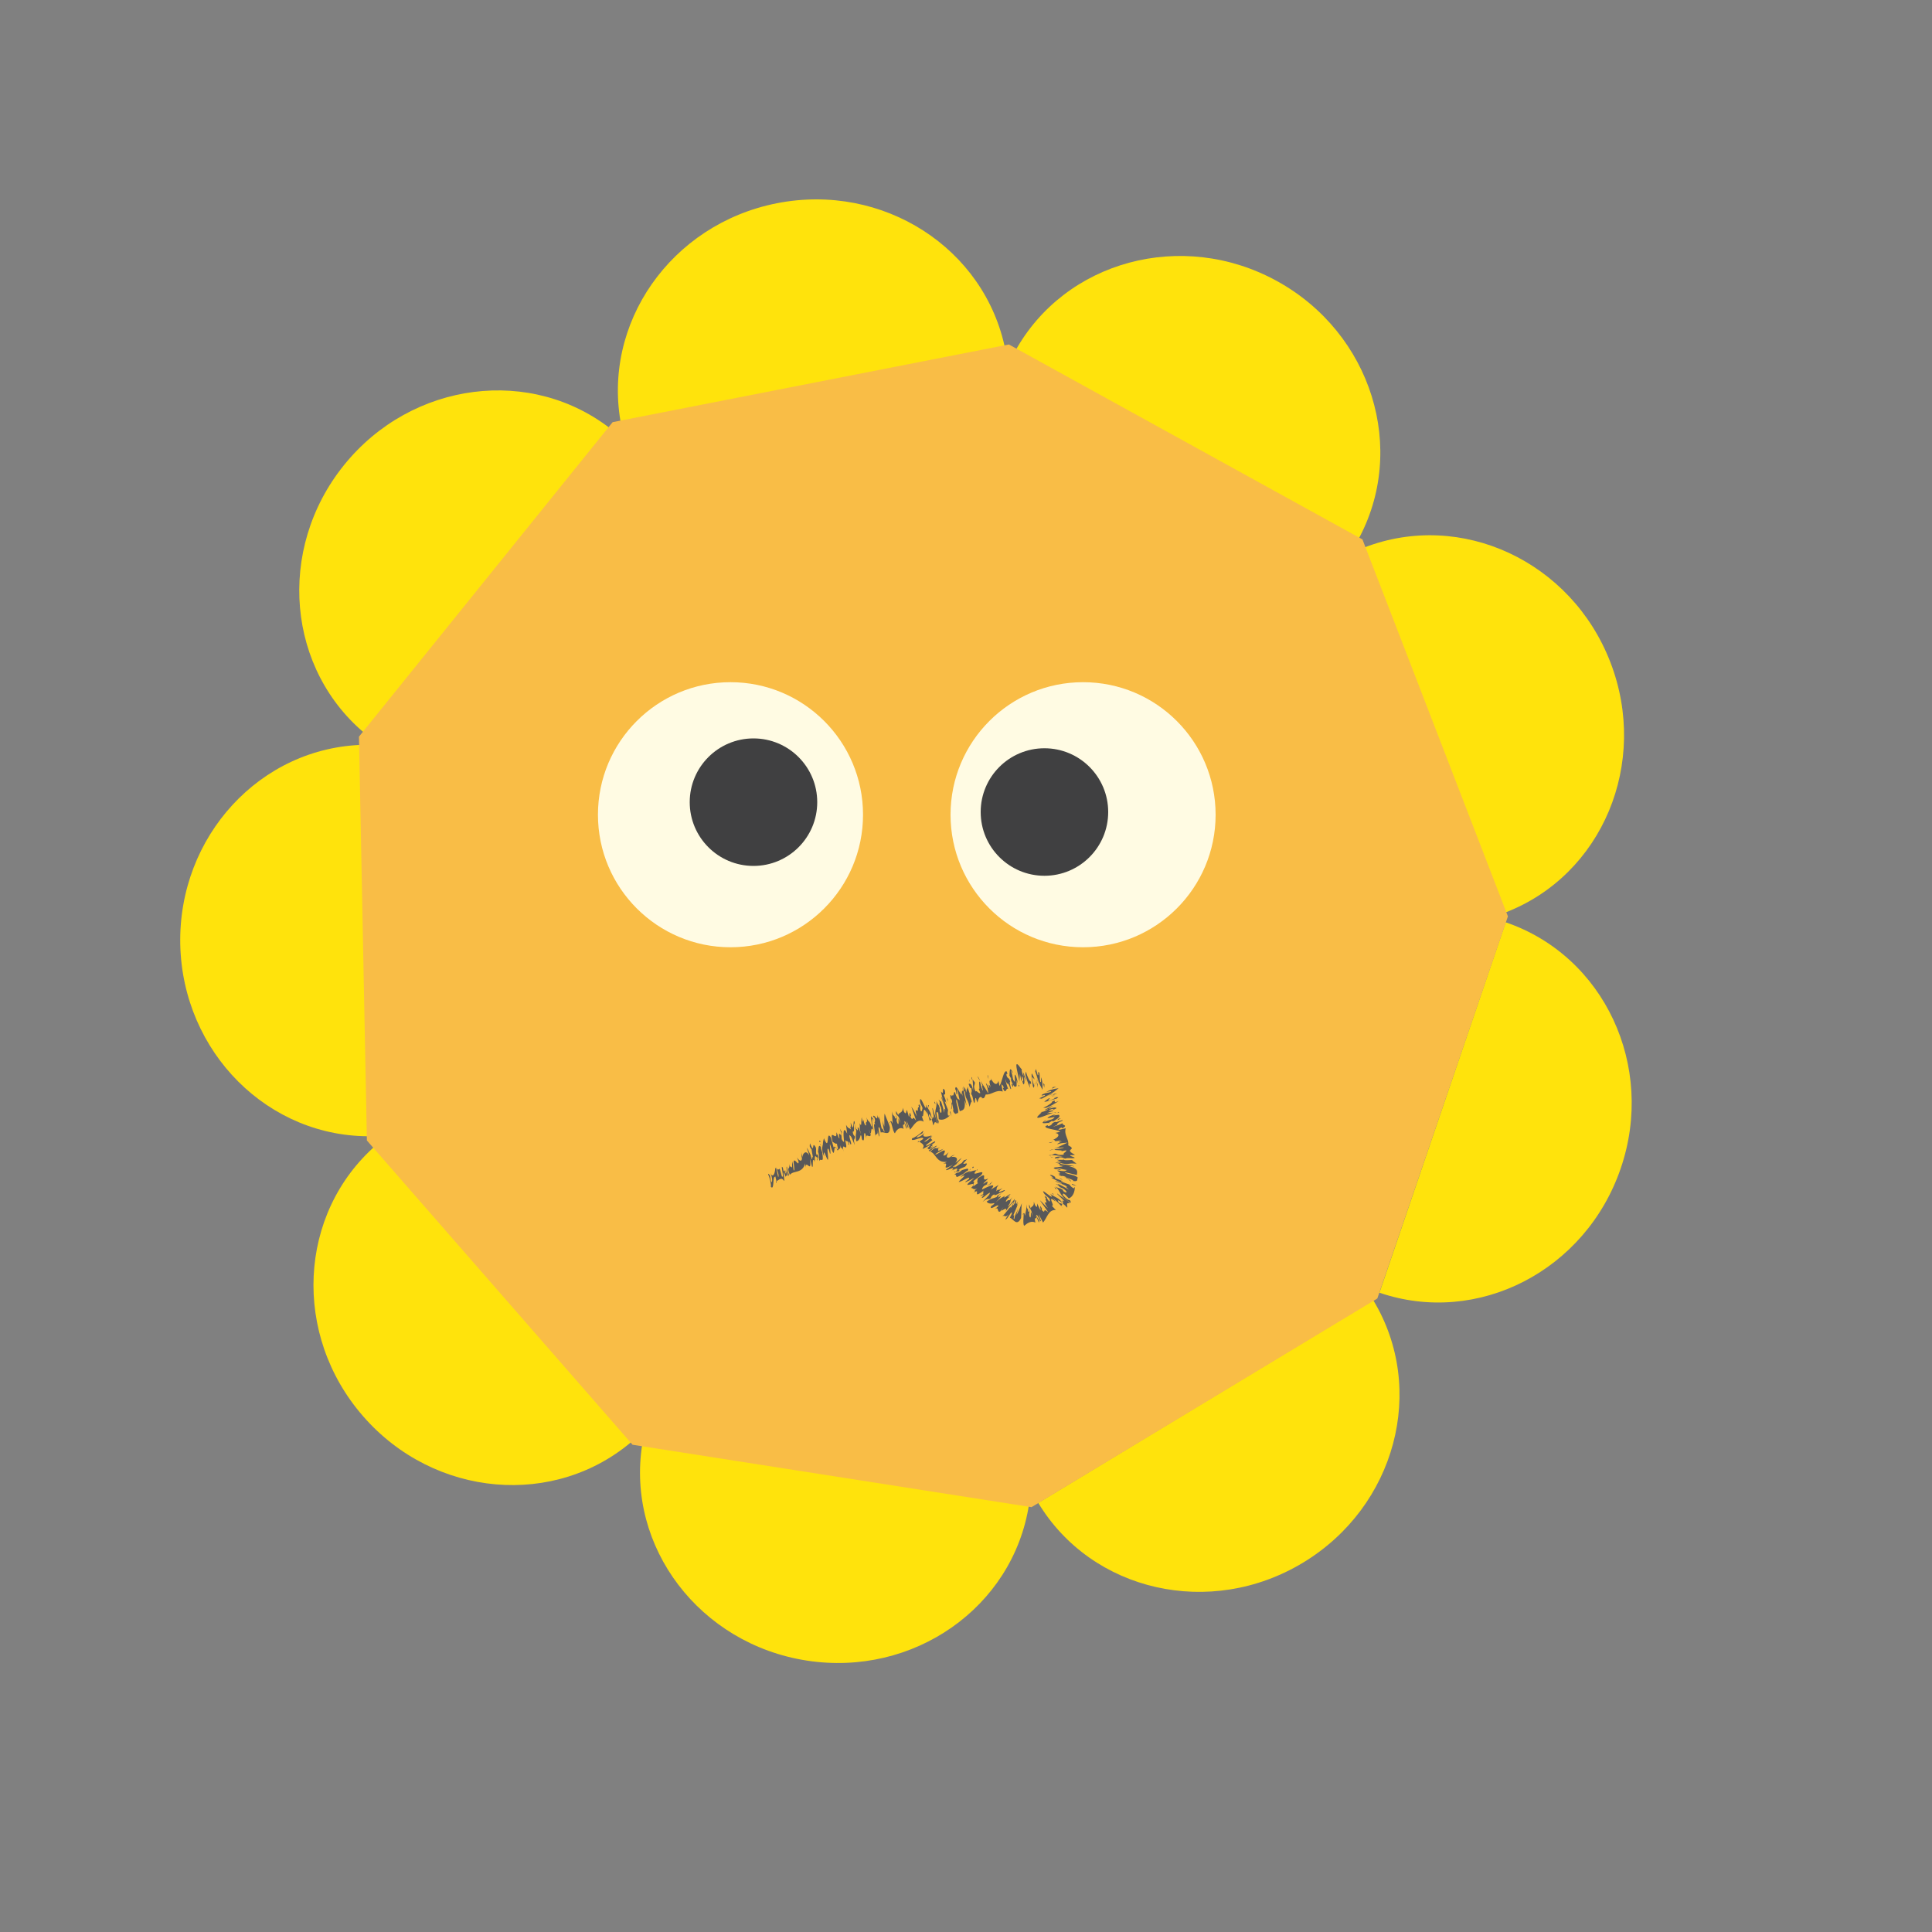 <?xml version="1.0" encoding="UTF-8"?>
<svg id="Layer_1" data-name="Layer 1" xmlns="http://www.w3.org/2000/svg" viewBox="0 0 100 100">
  <rect x="0" y="0" width="100" height="100" fill="#808080" stroke="none"/>
  <defs>
    <style>
      .cls-1 {
        fill: #f9bd46;
      }

      .cls-1, .cls-2, .cls-3, .cls-4, .cls-5 {
        stroke-width: 0px;
      }

      .cls-2 {
        fill: #585859;
      }

      .cls-3 {
        fill: #404041;
      }

      .cls-4 {
        fill: #fffbe3;
      }

      .cls-5 {
        fill: #ffe30c;
      }
    </style>
  </defs>
  <g>
    <g>
      <path class="cls-5" d="M71.08,67.3c2.78,4.6,1.16,10.68-3.63,13.58-4.79,2.9-10.93,1.51-13.71-3.09l17.34-10.49Z"/>
      <path class="cls-5" d="M53.26,77.88c-.83,5.32-5.98,8.93-11.51,8.07-5.53-.86-9.34-5.87-8.51-11.18l20.02,3.11Z"/>
      <path class="cls-5" d="M32.8,74.53c-4.05,3.54-10.32,3-14-1.22-3.68-4.21-3.38-10.5.67-14.04l13.34,15.25Z"/>
      <path class="cls-5" d="M19.28,58.81c-5.38.11-9.83-4.34-9.95-9.93-.11-5.59,4.15-10.22,9.53-10.33l.41,20.26Z"/>
      <path class="cls-5" d="M19.03,38.08c-4.19-3.37-4.74-9.64-1.23-14s9.75-5.16,13.94-1.78l-12.71,15.78Z"/>
      <path class="cls-5" d="M32.16,22.04c-1.04-5.28,2.56-10.44,8.05-11.52s10.78,2.32,11.83,7.6l-19.88,3.92Z"/>
      <path class="cls-5" d="M52.53,18.2c2.59-4.71,8.67-6.35,13.57-3.65,4.9,2.7,6.77,8.71,4.18,13.42l-17.75-9.77Z"/>
      <path class="cls-5" d="M70.61,28.34c5.02-1.94,10.72.71,12.74,5.93s-.41,11.02-5.43,12.96l-7.32-18.9Z"/>
      <path class="cls-5" d="M77.94,47.74c5.09,1.74,7.76,7.44,5.95,12.73-1.81,5.3-7.4,8.18-12.49,6.44l6.54-19.18Z"/>
    </g>
    <polygon class="cls-1" points="52.22 17.83 31.71 21.85 18.58 38.13 18.99 59.03 32.74 74.78 53.39 78.01 71.29 67.21 78.05 47.43 70.52 27.92 52.22 17.83"/>
  </g>
  <circle class="cls-4" cx="37.81" cy="42.17" r="6.86"/>
  <circle class="cls-4" cx="56.06" cy="42.17" r="6.86"/>
  <circle class="cls-3" cx="39" cy="41.52" r="3.3"/>
  <circle class="cls-3" cx="54.06" cy="42.03" r="3.3"/>
  <g>
    <polygon class="cls-2" points="54.06 56.13 53.99 56.06 54.05 56.3 54.06 56.13"/>
    <path class="cls-2" d="M53.62,55.33l-.04.12c.24.68.13.49.38.96,0-.12.02-.38-.07-.65-.02.04.02.31-.05.24-.04-.2,0-.19-.04-.46-.13-.2,0,.18-.09.1l-.09-.31Z"/>
    <path class="cls-2" d="M53.74,56.04c-.03-.12-.06-.24-.08-.34.03.12.04.28.08.34Z"/>
    <path class="cls-2" d="M53.72,56.12c-.05-.01-.07-.25-.09-.29l.08.46v-.17Z"/>
    <path class="cls-2" d="M53.53,56.15s0,.03,0,.05c.03.07.02,0,0-.05Z"/>
    <path class="cls-2" d="M53.46,56.22c.06.15.06.05.07-.03,0,0,0-.01-.01-.03-.06-.12-.13-.45-.07-.38.02-.08.11.23.08.02l-.12-.24c-.05.06.04.53.05.66Z"/>
    <path class="cls-2" d="M53.53,56.15s0-.02.02-.03c-.03-.05-.02-.02-.02.03Z"/>
    <polygon class="cls-2" points="53.63 56.16 53.63 56.08 53.59 55.95 53.63 56.16"/>
    <path class="cls-2" d="M53.32,56.29c-.11-.44.12.02.03-.32-.05.03-.19-.27-.25-.51l-.03.15c.03.17.15.49.24.68Z"/>
    <path class="cls-2" d="M52.87,55.23s0,.06,0,.08c0-.02,0-.04,0-.08Z"/>
    <path class="cls-2" d="M52.76,56.07l.03-.48c.03.14.07.28.05.34.08.04.01-.24.08-.21.13.4-.09.06.05.41.04-.02.09-.06.02-.41l.14.26-.15-.44c-.06-.12.05.36-.05.06-.06-.19-.05-.23-.04-.28-.01.1-.21-.31-.27-.23-.07.07.15.76.15.99Z"/>
    <polygon class="cls-2" points="52.62 55.59 52.56 55.42 52.63 55.65 52.62 55.59"/>
    <path class="cls-2" d="M52.62,56.21v-.3s.05.13.08.21c-.03-.1-.06-.28-.09-.36-.15-.39-.06.16-.08.24-.16-.15-.06-.22-.21-.58.03,0,.06.1.11.11-.2-.43-.16,0-.18.13.02.04.06.16.08.12v.14c.13.3.19.38.28.3Z"/>
    <path class="cls-2" d="M52.76,56.17s-.04.01-.06-.04c.04.11.07.18.06.04Z"/>
    <path class="cls-2" d="M52.24,55.67s.02.01.02-.02c0-.01-.02-.02-.02.02Z"/>
    <path class="cls-2" d="M52.42,56.13l-.07-.03.08.18s.02-.06,0-.16Z"/>
    <path class="cls-2" d="M50.14,56.12c.05.16.09.24.13.19.06.22,0,.19,0,.32.1.12.07.25.15.46.07,0,.02-.29.1-.25.01.06.04.16.07.23.04-.16.12-.4.25-.24.1.06.13-.06.18-.18.31.03.53-.27.88-.15l-.08-.43c.07.21.07-.02.14.26-.03-.05-.03,0-.05.01.17.35.16-.08.27.03-.03-.07-.15-.44-.14-.51.13.47.09-.03.26.5.11.11-.11-.41-.01-.36-.07-.28-.11-.11-.19-.32-.04-.23.1.07.01-.22-.17-.1-.23.54-.38.75l-.05-.27c-.05.21-.2.27-.4-.13.09.24-.18-.09,0,.47-.06-.12-.06-.1-.11-.14l.04.18c-.05.01-.12-.27-.18-.23.11.23.09.31.13.52-.14-.25-.29-.46-.41-.67.03.08.06.16.11.26-.06-.07,0,.16.02.24-.04.02-.12-.29-.16-.45-.1-.08.04.53-.07.34l.09.24c-.06.08-.2-.17-.25-.07-.14-.33-.02-.31-.03-.47-.04-.07-.08-.08-.12-.18.02.18.03.44.03.61-.07-.41-.17-.36-.2-.37Z"/>
    <path class="cls-2" d="M50.32,55.88c0-.06,0-.1-.02-.14,0,.02,0,.05-.02.04.01.04.02.08.03.11Z"/>
    <path class="cls-2" d="M50.14,56.12s0-.03-.01-.04c0,.03,0,.03.01.04Z"/>
    <path class="cls-2" d="M50.86,56.86s-.01-.01-.02-.02c0,0,0,0-.02,0l.03.02Z"/>
    <path class="cls-2" d="M50.59,55.71c.04.08.09.17.14.25-.04-.11-.07-.2-.14-.25Z"/>
    <path class="cls-2" d="M51.17,55.85s-.03-.12-.04-.2c-.03,0-.02.08.04.2Z"/>
    <polygon class="cls-2" points="50.21 55.84 50.17 55.94 50.17 56.01 50.21 55.84"/>
    <path class="cls-2" d="M49.33,57.5c.14.28.17.08.25.12.08-.19-.17-.65-.06-.72l.16.62c.11-.07.31,0,.25-.56.03.07.08.16.07.25.07-.05-.21-.88-.05-.71.01.41.14.35.22.74v.05c.05-.06.08-.28.13-.27-.04-.16-.15-.39-.1-.42-.03-.02-.07-.2-.12-.36-.01.19-.07.09-.05.31-.09-.2,0-.07-.09-.27v.2s-.02-.22-.08-.24c.03.12.02.26-.03.25v-.07c-.02.09-.09,0,.02.34l-.14-.33.07.23c-.12-.06-.31-.61-.34-.29.05.06.06.19.06.24.09.15.01-.19.05-.24.07.23.07.53.17.65-.14-.26-.11.07-.3-.5-.08-.01-.03.27-.15.16l-.02-.09c.1.39-.11-.16-.05.25l.06.07c.04.16.02.17,0,.2q-.01-.06-.04-.13c.07.28,0,.35.01.43.05.04.03-.2.05-.29.03.17.1.4.05.36Z"/>
    <path class="cls-2" d="M49.81,56.27v.14s.02-.07,0-.14Z"/>
    <path class="cls-2" d="M48.86,57.11c-.07-.05-.06-.24-.13-.35,0,.21.17.38.2.68-.08-.16-.04.14-.06.15-.03-.17-.14-.53-.17-.61.01.11-.08-.06-.12-.06.14.21-.03.16.12.38.06.22.03.4-.05.24-.04-.16,0-.13,0-.14-.07-.3-.09-.15-.18-.41.05.43-.2.47.06,1.12.06.12.04-.05.06-.08-.11-.11-.1-.35-.13-.47.06.1.06-.13.11.11l.02.26c.2.08.41-.03.57-.19h-.09c-.04-.17,0-.19,0-.29l-.17-.43s.04-.05.08.11c-.02-.19-.07-.3-.13-.45.04-.09.1.07.06-.23-.2-.33,0,.32-.21.04l.14.6Z"/>
    <polygon class="cls-2" points="49.01 56.8 49.05 57.03 49.06 56.91 49.01 56.8"/>
    <path class="cls-2" d="M49.25,57.78c-.03-.1-.03-.14-.05-.24-.07-.05-.02.08.05.24Z"/>
    <path class="cls-2" d="M48.4,56.99l-.04.09.06.07c-.03-.1-.03-.14-.03-.17Z"/>
    <path class="cls-2" d="M48.3,58.25c.07-.07.05-.28.21-.09-.04-.3-.18-.53-.23-.8-.07-.05.08.43.06.54-.09-.24-.06.07-.12.03.04.1.07.22.08.31Z"/>
    <path class="cls-2" d="M47.74,57.39s-.02.21-.09.1c-.04-.16-.03-.22,0-.19-.12-.35-.03.07-.14-.16.01.04.05.09.06.17-.13-.05.02.31-.17.14,0,.1-.01.11.06.34-.16-.27-.12-.28-.29-.51.04.14.16.44.25.73-.25-.37-.12.1-.29-.19,0-.02,0-.1.03-.06-.13-.41-.05.09-.12.03l-.1-.35c-.03.07-.04.32-.16.08l-.04-.18c-.03.3-.2.21-.25.37l-.11-.2c-.05.3.16.09.22.63-.2-.64,0,.23-.15,0-.11-.25.04-.15-.09-.44.08.33-.01.11-.02.21-.08-.31-.09-.02-.17-.38l.03.62c-.07-.17-.1-.13-.12-.08.08-.02.11.47.24.59.08-.18.25-.35.45-.23-.11-.43.1-.02.02-.38.04.14.09.25.13.38.07-.12-.09-.23-.11-.39.03-.07.13.18.18.33.08,0-.03-.12-.06-.36l.18.46c.18-.21.37-.61.7-.41l-.1-.29c.16.13,0-.71.28-.11l-.04-.26c.02.15.15.43.17.64,0-.11.07,0,.07-.11l-.1-.12c-.03-.26.06-.12.13.09,0-.32-.2-.49-.28-.73.04.58-.27-.5-.32-.24-.02.19.09.27.13.43Z"/>
    <path class="cls-2" d="M48.12,58.15s0-.05,0-.08c0,.02,0,.05,0,.08Z"/>
    <path class="cls-2" d="M46.07,58.08s-.02,0-.03.03c0,.08.01.02.03-.03Z"/>
    <polygon class="cls-2" points="48.22 57.94 48.22 57.93 48.22 57.94 48.22 57.94"/>
    <polygon class="cls-2" points="48.07 57.2 48.03 57.2 48.08 57.34 48.07 57.2"/>
    <path class="cls-2" d="M45.63,57.81l.04.15s-.02-.1-.04-.15Z"/>
    <path class="cls-2" d="M44.71,57.97h.02s-.02-.01-.02,0Z"/>
    <path class="cls-2" d="M42.65,58.91c-.03.11-.08.23-.05.49l-.04-.16c0,.08-.04.36.1.62l-.02-.14c0-.25.13.24.21.32.05-.09-.08-.69.02-.57.02-.02.06.13.09.25.07.02-.03-.43,0-.5.35,1.16.1-.37.4.34.03-.11.14-.03.15-.28.04.3.08,0,.16.34-.17-.69.3.24.07-.62.17.21-.01-.06.16.11.03.1,0,.1,0,.12.1.16-.03-.39.12,0,.11.04-.05-.24-.06-.48.13.07.13.2.29.53-.11-.41,0-.23,0-.46-.02-.02-.11-.08-.11-.25.13.03.01-.29.09-.43.18.44-.1.04.09.37,0,.23-.06.22,0,.56.1,0,.18-.1.23-.32.07.04.03.22.09.25.15.17.02-.5.15-.32l.05.24c-.04-.32.19.02.23-.18-.04-.11-.08-.19-.09-.27.17.58.04-.34.24.05-.11-.37-.09-.6-.04-.65.05.1.09.25.12.35-.15-.2.03.43,0,.62,0-.21.16-.04.13-.32l.06.3c.09.02-.12-.68.05-.42l.05.22c.16-.08.47.24.47-.27-.04-.18-.23-.57-.27-.71-.04.18,0,.5-.02.67l-.1-.33c.05.23.02.39.11.56,0,.19-.12-.28-.13-.08-.1-.35-.07-.4-.15-.69v.19c-.02-.14-.07-.11-.09-.25.03.45-.18-.13-.22.09l.07.05c.06.19.02.18.01.25-.11-.27-.11-.22-.19-.33,0,.17.08.52.02.54-.09-.37-.15-.17-.25-.48.09.37-.08.16-.02.38,0,.08-.06.06-.12-.14,0-.01,0-.05,0-.07h-.03s-.02-.08-.02-.09c-.03,0,.05.27-.04.09-.03-.1,0-.1,0-.14-.09-.04.03.59-.13.28.04.18-.04.22.09.6-.06-.13-.14-.45-.19-.37.06.34-.1-.1-.09.12-.04-.36-.03-.1-.07-.44-.08-.12-.02.34-.11.3-.03-.08-.06-.17-.09-.25,0,.12.05.4-.05.14l.07.23c-.08-.11-.13-.01-.26-.25l.06.46c-.22-.45-.21,0-.16.43-.04-.01-.11-.08-.13-.18,0-.04,0-.11-.01-.17-.05,0-.18-.24-.1.14-.01.13-.11-.25-.16-.29.05.55-.39-.3-.19.5.04,0,.16.13.22.08,0,.1.07.25.05.28-.06.06-.19-.23-.22-.07l-.14-.51c-.27-.48-.05.76-.35.06Z"/>
    <path class="cls-2" d="M43.6,58.65l-.13-.24.07.22s.02-.05.06.02Z"/>
    <path class="cls-2" d="M43.54,58.63s0,.07,0,.11c.01,0,.02-.01.02-.06l-.02-.06Z"/>
    <path class="cls-2" d="M42.46,59.06s-.05-.05-.06.01c.03.06.07.07.06-.01Z"/>
    <polygon class="cls-2" points="42.44 59.23 42.49 59.3 42.48 59.24 42.44 59.23"/>
    <path class="cls-2" d="M41,60.12v.33c-.06-.15-.1.06-.15-.21.05.38-.16.06.03.57.2-.25.64-.04.8-.6v.22c.05-.46.35.4.24-.47l.11.43c.1.1-.04-.65.16-.22l-.06-.17s.05.07.07.07l-.03-.08c0-.19.04-.17.12-.07.04.14,0,.06-.01.11.06.13.02-.17.06-.18.06.11.06.19.07.25.06-.22.25.21.15-.45-.03-.12-.09-.21-.07-.28-.13-.18-.13.09-.15.28h.02c.12.63-.08-.13-.1.16-.05-.26,0-.27-.03-.41-.24-.44-.04.4-.29-.18v-.02c-.03-.05-.02.07-.03.13.03.08.06.11.1.17,0,.06.06.34.08.46-.11-.27,0,.14-.08.02-.09-.25-.03-.24-.05-.38v.19s-.13-.26-.19-.39c.02.2.06.13.11.41-.14-.3-.33-.15-.36.12.03-.05-.07-.27-.01-.25-.03-.05-.05.09,0,.29-.02.19-.15.1-.26-.06l.08.19c.04.34-.21-.2-.25.02h0c-.02.05.09.54,0,.45-.05-.24-.01-.23-.08-.46Z"/>
    <path class="cls-2" d="M40.78,60.67l-.05-.28c-.05-.05,0,.31.06.48,0-.06.07.05.03-.11-.02-.04-.04-.13-.05-.09Z"/>
    <path class="cls-2" d="M40.14,60.9c0,.07.04.17.05.24.13-.07.27-.23.38-.03.07.07-.04-.34,0-.45l.1.27c-.02-.18.16.09,0-.35-.02-.04.03.22-.02.15l-.04-.16-.05.07-.04-.2c-.16-.25.11.6-.05.45l-.11-.39c-.08,0-.07.14-.2-.08,0,0,.06.19.04.11.02.02.08.17.1.29-.02.34-.05-.24-.17-.38-.01.29-.12.57-.26.27.11.22.12.49.06.48-.06-.13-.05-.24-.08-.35-.04-.04-.08-.13-.09-.06.09.21.16.5.14.65.19.21.08-.54.21-.52Z"/>
    <path class="cls-2" d="M40.2,61.24s0-.05,0-.1c-.02,0-.03.02-.05.02l.05.07Z"/>
  </g>
  <g>
    <polygon class="cls-2" points="54.5 56.27 54.44 56.35 54.67 56.25 54.5 56.27"/>
    <path class="cls-2" d="M53.79,56.85l.13.02c.63-.36.46-.21.87-.54-.12.01-.38.05-.63.18.04.01.3-.07.24,0-.19.08-.19.02-.44.13-.17.16.18-.04.12.07l-.29.14Z"/>
    <path class="cls-2" d="M54.47,56.61c-.11.05-.23.1-.32.14.11-.05.27-.08.32-.14Z"/>
    <path class="cls-2" d="M54.55,56.62c0,.05-.24.12-.27.14l.44-.16-.17.02Z"/>
    <path class="cls-2" d="M54.61,56.8h.05c.06-.04,0-.02-.05,0Z"/>
    <path class="cls-2" d="M54.7,56.86c.14-.09.04-.07-.04-.06,0,0-.01,0-.03.02-.11.08-.42.2-.36.13-.09,0,.21-.15,0-.09l-.22.16c.07.04.51-.13.64-.16Z"/>
    <path class="cls-2" d="M54.61,56.8s-.03,0-.03-.01c-.04.03-.01.03.03.01Z"/>
    <polygon class="cls-2" points="54.6 56.7 54.53 56.71 54.41 56.77 54.6 56.7"/>
    <path class="cls-2" d="M54.79,56.99c-.41.18,0-.12-.33.02.04.05-.23.23-.46.33h.15c.16-.05.46-.22.63-.34Z"/>
    <path class="cls-2" d="M53.82,57.59s.06-.02.08-.02c-.02,0-.04,0-.08.02Z"/>
    <path class="cls-2" d="M54.66,57.58l-.48.04c.14-.05.26-.11.33-.1.03-.09-.24.02-.22-.05.37-.19.07.08.4-.11-.03-.03-.07-.08-.41.04l.23-.18-.41.21c-.11.08.35-.11.06.04-.18.09-.22.08-.27.09.1,0-.28.25-.19.29.08.06.73-.26.95-.29Z"/>
    <polygon class="cls-2" points="54.2 57.79 54.04 57.87 54.26 57.76 54.2 57.79"/>
    <path class="cls-2" d="M54.81,57.7l-.3.04s.12-.07.19-.1c-.1.04-.27.1-.35.13-.37.2.16.04.24.05-.13.18-.21.08-.55.27,0-.03.09-.07.1-.12-.41.24.02.15.15.15.03-.03.15-.08.11-.09h.14c.29-.18.35-.25.26-.33Z"/>
    <path class="cls-2" d="M54.75,57.57s.02.04-.04.06c.1-.05.17-.09.04-.06Z"/>
    <path class="cls-2" d="M54.32,58.14s.01-.02-.02-.02c-.01.01-.02.02.02.02Z"/>
    <path class="cls-2" d="M54.76,57.91l-.02.07.17-.09s-.06-.01-.15.03Z"/>
    <path class="cls-2" d="M54.61,59.96c.17,0,.25-.03.22-.06.23,0,.18.05.31.07.14-.06.26,0,.48-.03.02-.07-.27-.08-.22-.15.06,0,.16,0,.24-.02-.15-.08-.37-.19-.19-.29.07-.09-.04-.13-.16-.2.06-.3-.23-.52-.13-.88l-.43.1c.2-.08-.02-.07.25-.15-.05.03,0,.03.01.05.34-.19-.08-.15.02-.27-.07.04-.42.18-.5.18.46-.17-.04-.08.48-.3.1-.12-.4.15-.36.05-.27.1-.1.12-.3.21-.23.06.07-.1-.21.01-.09.16.55.16.76.3l-.26.06c.21.03.27.19-.14.37.24-.08-.1.16.46,0-.12.05-.1.06-.14.1l.18-.03s-.27.1-.25.15c.24-.09.32-.06.53-.09-.26.12-.49.24-.71.32.08-.02.17-.04.27-.07-.08.05.15,0,.24,0,.02.04-.3.08-.47.1-.09.07.53.02.33.1l.26-.05c.07.07-.21.15-.11.22-.35.06-.31-.04-.47-.05-.07.02-.09.05-.2.07.18.01.43.04.6.08-.41-.01-.39.07-.41.09Z"/>
    <path class="cls-2" d="M54.42,59.79c-.06,0-.1,0-.14,0,.02,0,.05,0,.03.02.05,0,.08,0,.11-.01Z"/>
    <path class="cls-2" d="M54.61,59.96h-.04s.03,0,.04,0Z"/>
    <path class="cls-2" d="M55.48,59.45s-.01,0-.02.01v.02s.02-.03.02-.03Z"/>
    <path class="cls-2" d="M54.31,59.56c.09-.03.18-.06.27-.09-.11.02-.2.04-.27.09Z"/>
    <path class="cls-2" d="M54.51,59.1s-.12.02-.21.04c0,.03.08.02.21-.04Z"/>
    <polygon class="cls-2" points="54.36 59.86 54.44 59.91 54.51 59.92 54.36 59.86"/>
    <path class="cls-2" d="M55.55,61.13c.31.04.16-.11.24-.17-.13-.17-.65-.18-.67-.29l.62.15c0-.13.14-.32-.4-.46.08,0,.18-.02.26.02-.02-.09-.9-.1-.69-.18.39.11.38-.01.77.03l.04.02c-.04-.08-.24-.17-.22-.21-.16,0-.41.04-.43-.02-.03.02-.22.01-.38.01.18.05.07.08.28.11-.22.02-.07-.02-.28,0l.2.05c-.05.03-.21-.04-.26,0,.12,0,.26.06.23.09l-.07-.02c.09.03-.03.07.33.08h-.35s.24.02.24.02c-.11.07-.67.03-.39.15.08,0,.2.03.24.05.17-.01-.17-.07-.2-.11.24.02.52.14.66.1-.29.02.01.12-.58.03-.05.04.24.13.09.16l-.09-.02c.38.12-.19,0,.19.15h.1c.15.04.15.06.17.09-.06-.02-.06-.02-.14-.04.27.09.29.19.36.23.06-.02-.15-.14-.21-.2.15.07.39.14.33.16Z"/>
    <path class="cls-2" d="M54.65,60.24l.14.03s-.06-.02-.14-.03Z"/>
    <path class="cls-2" d="M54.96,61.26c-.08.01-.22-.12-.35-.14.16.13.39.14.64.31-.17-.05.07.13.07.15-.14-.1-.48-.27-.56-.3.09.07-.1,0-.12.02.24.06.1.12.35.2.2.11.3.27.13.21-.14-.09-.1-.09-.09-.11-.26-.17-.16-.04-.41-.19.33.28.17.47.76.82.12.05,0-.07,0-.11-.16,0-.3-.21-.4-.29.11.03-.04-.14.16.01l.18.19c.22-.08.32-.36.31-.6l-.05.08c-.17-.09-.16-.13-.23-.2l-.43-.15s-.01-.05.13.01c-.17-.1-.28-.13-.43-.18-.05-.07.11-.02-.15-.16-.37-.08.26.18-.07.12l.55.29Z"/>
    <polygon class="cls-2" points="54.8 60.98 55.01 61.08 54.92 61.01 54.8 60.98"/>
    <path class="cls-2" d="M55.72,61.38c-.09-.04-.13-.07-.22-.1-.08.02.05.07.22.1Z"/>
    <path class="cls-2" d="M54.58,61.44l.04.09.09.02c-.08-.06-.11-.09-.13-.11Z"/>
    <path class="cls-2" d="M55.24,62.51c.03-.11-.11-.28.15-.23-.2-.22-.46-.32-.66-.5-.08,0,.32.3.36.41-.21-.15,0,.1-.09.1.08.06.17.14.24.22Z"/>
    <path class="cls-2" d="M54.32,62.05s.07.19-.03.12c-.1-.13-.13-.18-.08-.16-.25-.27,0,.07-.18-.1.03.03.08.07.12.14-.12-.01.15.28-.08.18.04.09.03.1.17.3-.24-.21-.21-.23-.42-.41.08.12.27.38.44.63-.34-.29-.1.13-.33-.11,0-.02-.03-.09.01-.07-.21-.37-.02.1-.1.05l-.16-.33c0,.07.03.31-.11.08l-.06-.17c.02.29-.12.2-.16.35l-.08-.21c-.05.29.13.1.17.65-.15-.65-.02.23-.15-.02-.07-.26.05-.15-.03-.44.04.34-.02.1-.04.2-.03-.32-.07-.03-.08-.4-.01.21-.04.4-.09.6-.02-.18-.05-.15-.09-.11.07,0-.05.48.05.63.17-.15.37-.28.58-.17-.1-.44.11-.03.03-.38.05.13.1.25.15.38.08-.13-.1-.22-.13-.39.02-.07.15.17.2.32.09,0-.03-.12-.08-.36l.23.43c.21-.25.28-.68.66-.65l-.21-.22c.21.04-.32-.62.2-.22l-.16-.21c.09.12.35.3.47.47-.05-.1.06-.04.02-.14l-.15-.05c-.16-.21-.01-.13.17,0-.17-.27-.43-.3-.63-.47.33.47-.47-.31-.36-.09.08.17.2.21.31.33Z"/>
    <path class="cls-2" d="M55.01,62.54s-.03-.05-.04-.07c0,.02.02.04.04.07Z"/>
    <path class="cls-2" d="M52.97,62.82s-.02,0-.03.02c-.02.08,0,.02.03-.02Z"/>
    <polygon class="cls-2" points="55.01 62.29 55 62.29 55.01 62.3 55.01 62.29"/>
    <polygon class="cls-2" points="54.48 61.76 54.45 61.78 54.56 61.86 54.48 61.76"/>
    <path class="cls-2" d="M52.76,62.4l-.04.16s.03-.1.04-.16Z"/>
    <path class="cls-2" d="M52.24,62v.02s.01-.02,0-.02Z"/>
    <path class="cls-2" d="M50.6,60.57c-.12.01-.24,0-.48.13l.13-.1c-.08.02-.35.1-.53.33l.12-.07c.24-.08-.17.21-.22.32.11.01.61-.33.54-.19.03.01-.1.11-.2.18,0,.08.39-.19.46-.19-.95.77.39-.05-.16.51.12-.01.08.12.32.03-.27.16.03.07-.26.27.57-.42-.11.37.6-.17-.13.24.05-.03-.04.19-.08.06-.09.05-.11.05-.11.15.34-.18.05.11.01.12.2-.14.42-.24-.02.14-.13.2-.38.48.33-.26.22-.08.42-.19,0-.02.03-.13.18-.2.02.13.27-.11.42-.11-.32.35-.08-.07-.3.25-.21.09-.23.04-.51.23.04.09.18.14.4.08,0,.09-.18.13-.18.19-.07.23.45-.22.37-.02l-.18.16c.25-.2.1.18.29.11.06-.1.11-.17.17-.23-.37.48.29-.18.11.22.21-.32.38-.47.43-.49-.04.1-.12.24-.17.33.05-.24-.28.32-.45.43.16-.13.16.11.34-.12l-.16.26c.07.09.37-.58.33-.28l-.1.2c.17.04.36.49.58.01.02-.18.01-.62.04-.76-.07.15-.17.46-.28.6l.09-.34c-.07.23-.18.34-.19.53-.11.15.05-.31-.07-.14.13-.34.17-.37.26-.66l-.09.16c.06-.13.02-.12.08-.25-.22.39,0-.18-.14-.03v.07c-.09.18-.1.15-.14.19.11-.26.09-.23.12-.36-.1.12-.32.42-.36.39.22-.31.05-.22.24-.48-.24.3-.15.06-.3.22-.07.04-.08-.01.06-.17,0,0,.04-.03.06-.04v-.03s.04-.06.05-.06c0-.02-.2.19-.09.03.07-.07.08-.06.11-.09,0-.08-.48.35-.28.06-.13.12-.2.07-.49.37.09-.12.33-.33.25-.34-.28.21.05-.13-.15-.02.31-.19.08-.07.37-.26.08-.12-.3.14-.3.04.06-.06.13-.13.19-.18-.11.06-.35.21-.14.01l-.19.16c.06-.12-.04-.12.13-.33l-.4.24c.33-.37-.09-.19-.46,0,0-.04.03-.13.11-.19.03-.02.1-.05.15-.08-.02-.05.15-.26-.16-.04-.12.03.19-.19.21-.26-.49.25.13-.48-.54,0,.02.03-.06.2.02.24-.09.05-.21.16-.24.15-.08-.04.14-.26-.02-.24l.42-.32c.34-.44-.72.24-.19-.31Z"/>
    <path class="cls-2" d="M51.21,61.36l.17-.21-.17.14s.05,0,0,.06Z"/>
    <path class="cls-2" d="M51.21,61.3s-.06.02-.1.04c0,.01.02.02.06,0l.04-.04Z"/>
    <path class="cls-2" d="M50.39,60.44s.03-.07-.04-.05c-.04.05-.04.09.04.05Z"/>
    <polygon class="cls-2" points="50.23 60.49 50.18 60.56 50.23 60.53 50.23 60.49"/>
    <path class="cls-2" d="M48.84,59.46l-.31.13c.12-.11-.1-.07.14-.22-.33.19-.11-.13-.52.24.31.09.29.58.86.53l-.2.1c.44-.14-.24.47.52.04l-.36.26c-.05.13.59-.28.27.07l.14-.12s-.05.07-.04.09l.06-.06c.17-.07.18-.03.11.09-.11.09-.06.02-.1.03-.1.11.16-.05.19-.01-.08.1-.16.12-.21.16.23-.02-.1.31.47-.03.1-.07.16-.16.23-.16.11-.19-.13-.08-.32-.03v.02c-.53.35.1-.13-.18-.03.22-.14.25-.11.37-.18.32-.39-.39.11.06-.34h.02c.04-.06-.07,0-.14.01-.06.06-.08.1-.12.15-.06.02-.29.18-.39.25.21-.2-.13.06-.05-.07.2-.17.21-.12.33-.19l-.18.07s.2-.22.29-.32c-.18.09-.1.11-.34.25.22-.24.01-.37-.25-.29.05,0,.23-.16.22-.1.04-.05-.11-.01-.27.11-.19.05-.15-.1-.04-.27l-.15.14c-.3.16.11-.27-.11-.23h0c-.06,0-.46.29-.42.18.2-.14.21-.1.39-.25Z"/>
    <path class="cls-2" d="M48.25,59.47l.24-.15c.03-.07-.29.12-.43.24.06-.02-.02.08.12-.01.03-.03.11-.09.07-.08Z"/>
    <path class="cls-2" d="M47.79,58.95c-.06.03-.14.1-.21.14.12.09.32.17.18.35-.03.09.3-.16.42-.18l-.21.2c.16-.08-.02.19.33-.13.03-.03-.19.11-.14.04l.13-.1-.08-.02.17-.11c.17-.25-.52.32-.44.12l.32-.25c-.03-.07-.16-.02,0-.22,0,0-.16.12-.09.08,0,.02-.13.14-.23.2-.32.11.2-.14.28-.3-.28.1-.57.1-.35-.15-.17.19-.41.29-.43.24.1-.11.2-.14.3-.2.02-.05.09-.13.02-.11-.16.16-.41.33-.55.37-.12.25.53-.13.57,0Z"/>
    <path class="cls-2" d="M47.49,59.13s.05-.02.09-.04c-.01-.01-.03-.02-.04-.03l-.05.07Z"/>
  </g>
</svg>